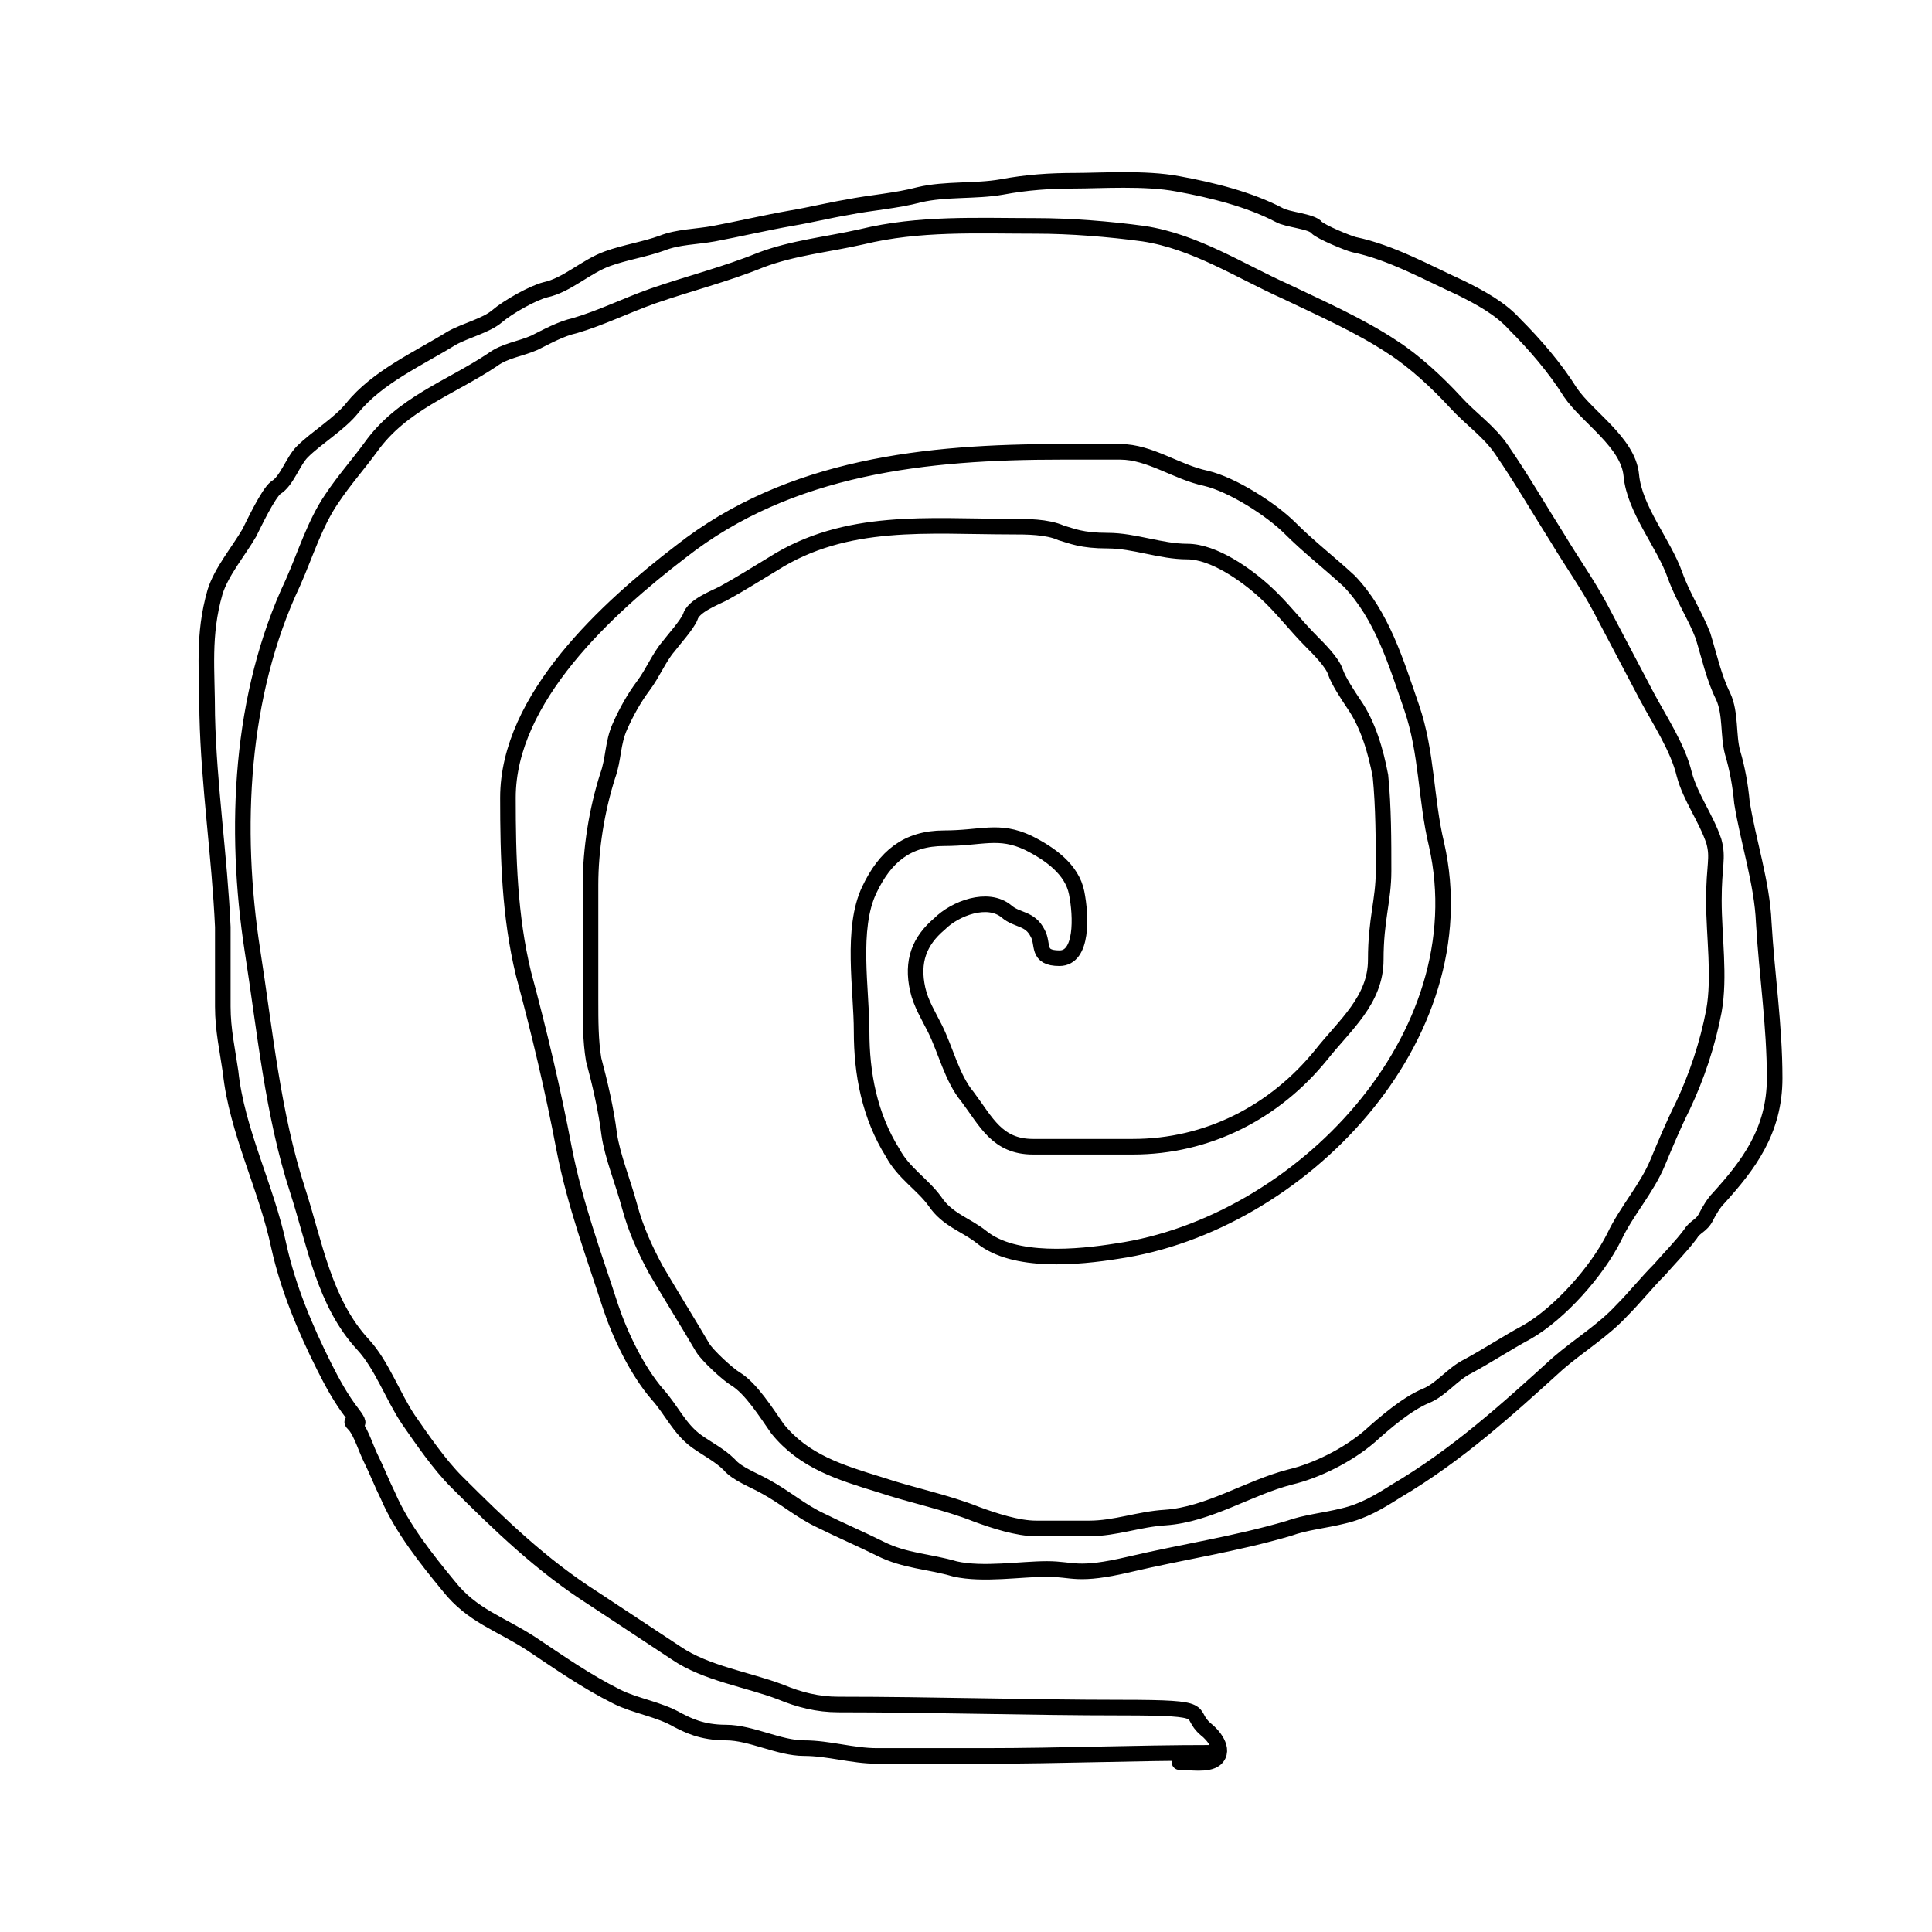 <?xml version="1.0" encoding="UTF-8"?>
<svg id="Layer_1" xmlns="http://www.w3.org/2000/svg" version="1.1" viewBox="0 0 124 124">
  <!-- Generator: Adobe Illustrator 29.5.0, SVG Export Plug-In . SVG Version: 2.1.0 Build 137)  -->
  <defs>
    <style>
      .st0 {
        fill: none;
        stroke: #000;
        stroke-linecap: round;
      }
    </style>
  </defs>
  <path class="st0" d="M77.7,112.5c-4.9,0-9.6.2-14.5.2h-6.9c-1.6,0-3.1-.5-4.7-.5s-3.4-1-5-1-2.5-.5-3.1-.8c-1.2-.7-2.7-.9-3.9-1.5-2-1-3.7-2.2-5.5-3.4-2-1.3-3.8-1.8-5.3-3.7-1.4-1.7-3-3.7-3.9-5.8-.4-.8-.7-1.6-1.1-2.4-.3-.6-.6-1.6-1-2.1-.7-.7.8.5-.2-.8-.7-.9-1.3-2-1.8-3-1.2-2.4-2.3-5-2.9-7.7-.8-3.8-2.7-7.4-3.1-11.2-.2-1.4-.5-2.7-.5-4.2v-5.1c-.2-4.5-.9-9.1-1-13.6,0-2.9-.3-5.1.5-7.9.4-1.3,1.5-2.6,2.2-3.8.3-.6,1.2-2.5,1.7-2.9.7-.4,1.1-1.7,1.7-2.3.9-.9,2.4-1.8,3.2-2.8,1.6-2,4.3-3.2,6.4-4.5.9-.5,2.2-.8,2.9-1.4s2.3-1.5,3.1-1.7c1.4-.3,2.6-1.5,4-2,1.1-.4,2.4-.6,3.5-1,1-.4,2.2-.4,3.3-.6,1.6-.3,3.3-.7,5-1,1.2-.2,2.4-.5,3.6-.7,1.5-.3,3.1-.4,4.6-.8,1.7-.4,3.6-.2,5.3-.5,1.6-.3,3.1-.4,4.7-.4s4.5-.2,6.6.2c2.2.4,4.6,1,6.5,2,.5.3,2.1.4,2.4.8.3.3,2,1,2.4,1.1,2.4.5,4.7,1.8,6.9,2.8,1.2.6,2.5,1.3,3.4,2.3,1.3,1.3,2.6,2.8,3.6,4.4,1.1,1.6,3.7,3.2,3.9,5.3.2,2.2,2.1,4.4,2.8,6.4.5,1.4,1.3,2.6,1.8,3.9.4,1.3.7,2.7,1.3,3.9.5,1.1.3,2.5.6,3.6.3,1,.5,2.1.6,3.2.4,2.5,1.3,5.2,1.4,7.7.2,3.4.7,6.6.7,10s-1.7,5.6-3.6,7.7c-.3.3-.6.8-.8,1.2-.3.6-.7.6-1,1.1-.6.8-1.3,1.5-2,2.3-.8.8-1.6,1.8-2.4,2.6-1.2,1.3-2.7,2.2-4.1,3.4-3.3,3-6.5,5.9-10.4,8.2-1.1.7-2.1,1.3-3.4,1.6-1.2.3-2.4.4-3.5.8-3.4,1-6.8,1.5-10.2,2.3s-3.6.3-5.3.3-4.1.4-5.9,0c-1.7-.5-3.2-.5-4.8-1.3-1.2-.6-2.6-1.2-3.8-1.8-1.3-.6-2.3-1.5-3.6-2.2-.7-.4-1.8-.8-2.3-1.4-.6-.6-1.4-1-2.1-1.5-1.1-.8-1.6-2-2.5-3-1.3-1.5-2.4-3.8-3-5.6-1.1-3.4-2.3-6.6-3-10.2-.7-3.7-1.6-7.5-2.6-11.2-.9-3.7-1-7.5-1-11.3,0-6.4,6.4-12.2,11.1-15.8,7-5.5,15.8-6.4,24.4-6.4h3.8c1.9,0,3.6,1.3,5.5,1.7,1.7.4,4.2,2,5.4,3.2,1.2,1.2,2.5,2.2,3.8,3.4,2.1,2.2,3,5.2,4,8.1s.9,5.9,1.6,8.8c2.8,12.4-8.8,24.4-20.5,26.1-2.5.4-6.6.8-8.7-.9-1-.8-2.2-1.1-3-2.3-.8-1.1-2-1.8-2.7-3.1-1.5-2.4-2-5.1-2-7.8s-.7-6.6.5-9.1c1-2.1,2.4-3.3,4.8-3.3s3.5-.6,5.4.3c1.4.7,2.8,1.7,3.1,3.2s.4,4.2-1.1,4.2-1-.9-1.4-1.6c-.5-1-1.3-.8-2-1.4-1.2-1-3.3-.2-4.3.8-1.3,1.1-1.8,2.4-1.4,4.2.2.9.7,1.7,1.1,2.5.7,1.4,1.1,3.2,2.1,4.4,1.2,1.6,1.9,3.2,4.2,3.2h6.4c4.8,0,9.1-2.2,12.1-5.9,1.5-1.9,3.5-3.5,3.5-6.1s.5-3.8.5-5.7,0-4.1-.2-6.1c-.3-1.6-.8-3.3-1.7-4.6-.4-.6-1-1.5-1.2-2.1s-1.1-1.5-1.5-1.9c-1.1-1.1-1.9-2.2-3-3.2-1.2-1.1-3.3-2.6-5-2.6s-3.4-.7-5.1-.7-2.3-.3-3-.5c-.9-.4-2.2-.4-3.2-.4-5.3,0-10.6-.6-15.3,2.4-1,.6-2.1,1.3-3.2,1.9-.6.3-1.9.8-2.1,1.5-.2.5-1.1,1.5-1.4,1.9-.6.7-1,1.7-1.6,2.5s-1.1,1.7-1.5,2.6c-.5,1.1-.4,2.1-.8,3.2-.7,2.2-1.1,4.7-1.1,7v7.4c0,1.3,0,2.6.2,3.8.4,1.5.8,3.2,1,4.8.2,1.4.9,3.1,1.3,4.6.4,1.5,1,2.8,1.7,4.1,1,1.7,2,3.3,3,5,.3.5,1.6,1.7,2.1,2,1,.6,2,2.2,2.7,3.2,1.7,2.1,4,2.8,6.6,3.6,2.1.7,4.2,1.1,6.2,1.9,1.1.4,2.6.9,3.8.9h3.4c1.7,0,3.2-.6,4.9-.7,2.8-.2,5.3-1.9,8-2.6,1.7-.4,3.7-1.4,5.1-2.6,1-.9,2.4-2.1,3.6-2.6,1-.4,1.7-1.4,2.7-1.9,1.3-.7,2.5-1.5,3.8-2.2,2.1-1.2,4.5-3.9,5.6-6.1.8-1.7,2.1-3.1,2.8-4.8.5-1.2,1-2.4,1.6-3.6.9-1.9,1.6-4,2-6.1.4-2.2,0-4.8,0-7.1s.3-2.7,0-3.8c-.5-1.5-1.5-2.8-1.9-4.3-.4-1.7-1.6-3.5-2.4-5-1-1.9-2-3.8-3-5.7-.8-1.5-1.8-2.9-2.7-4.4-1.2-1.9-2.3-3.8-3.6-5.7-.8-1.2-2-2-3-3.1-1.1-1.2-2.6-2.6-4-3.5-2.1-1.4-4.6-2.5-6.9-3.6-2.9-1.3-5.8-3.2-9.1-3.7-2.2-.3-4.7-.5-6.9-.5-3.8,0-7.5-.2-11.2.7-2.2.5-4.4.7-6.5,1.5-2.2.9-4.6,1.5-6.9,2.3-1.7.6-3.3,1.4-5,1.9-.9.2-1.8.7-2.6,1.1-.9.4-1.9.5-2.7,1.1-2.7,1.8-5.8,2.8-7.8,5.6-.8,1.1-1.7,2.1-2.5,3.3-1.1,1.6-1.7,3.6-2.5,5.4-3.4,7.2-3.8,15.8-2.6,23.6.8,5.1,1.3,10.5,2.9,15.4,1.1,3.4,1.7,7.2,4.2,9.9,1.2,1.3,1.9,3.3,2.9,4.8.9,1.3,2,2.9,3.1,4,2.8,2.8,5.5,5.4,8.8,7.5,1.8,1.2,3.5,2.3,5.3,3.5,1.9,1.3,4.6,1.7,6.7,2.5,1.2.5,2.4.8,3.7.8,6.1,0,12.2.2,18.2.2s4.1.3,5.4,1.4c.4.3,1.3,1.3.6,1.9-.5.4-1.6.2-2.3.2"/>
</svg>